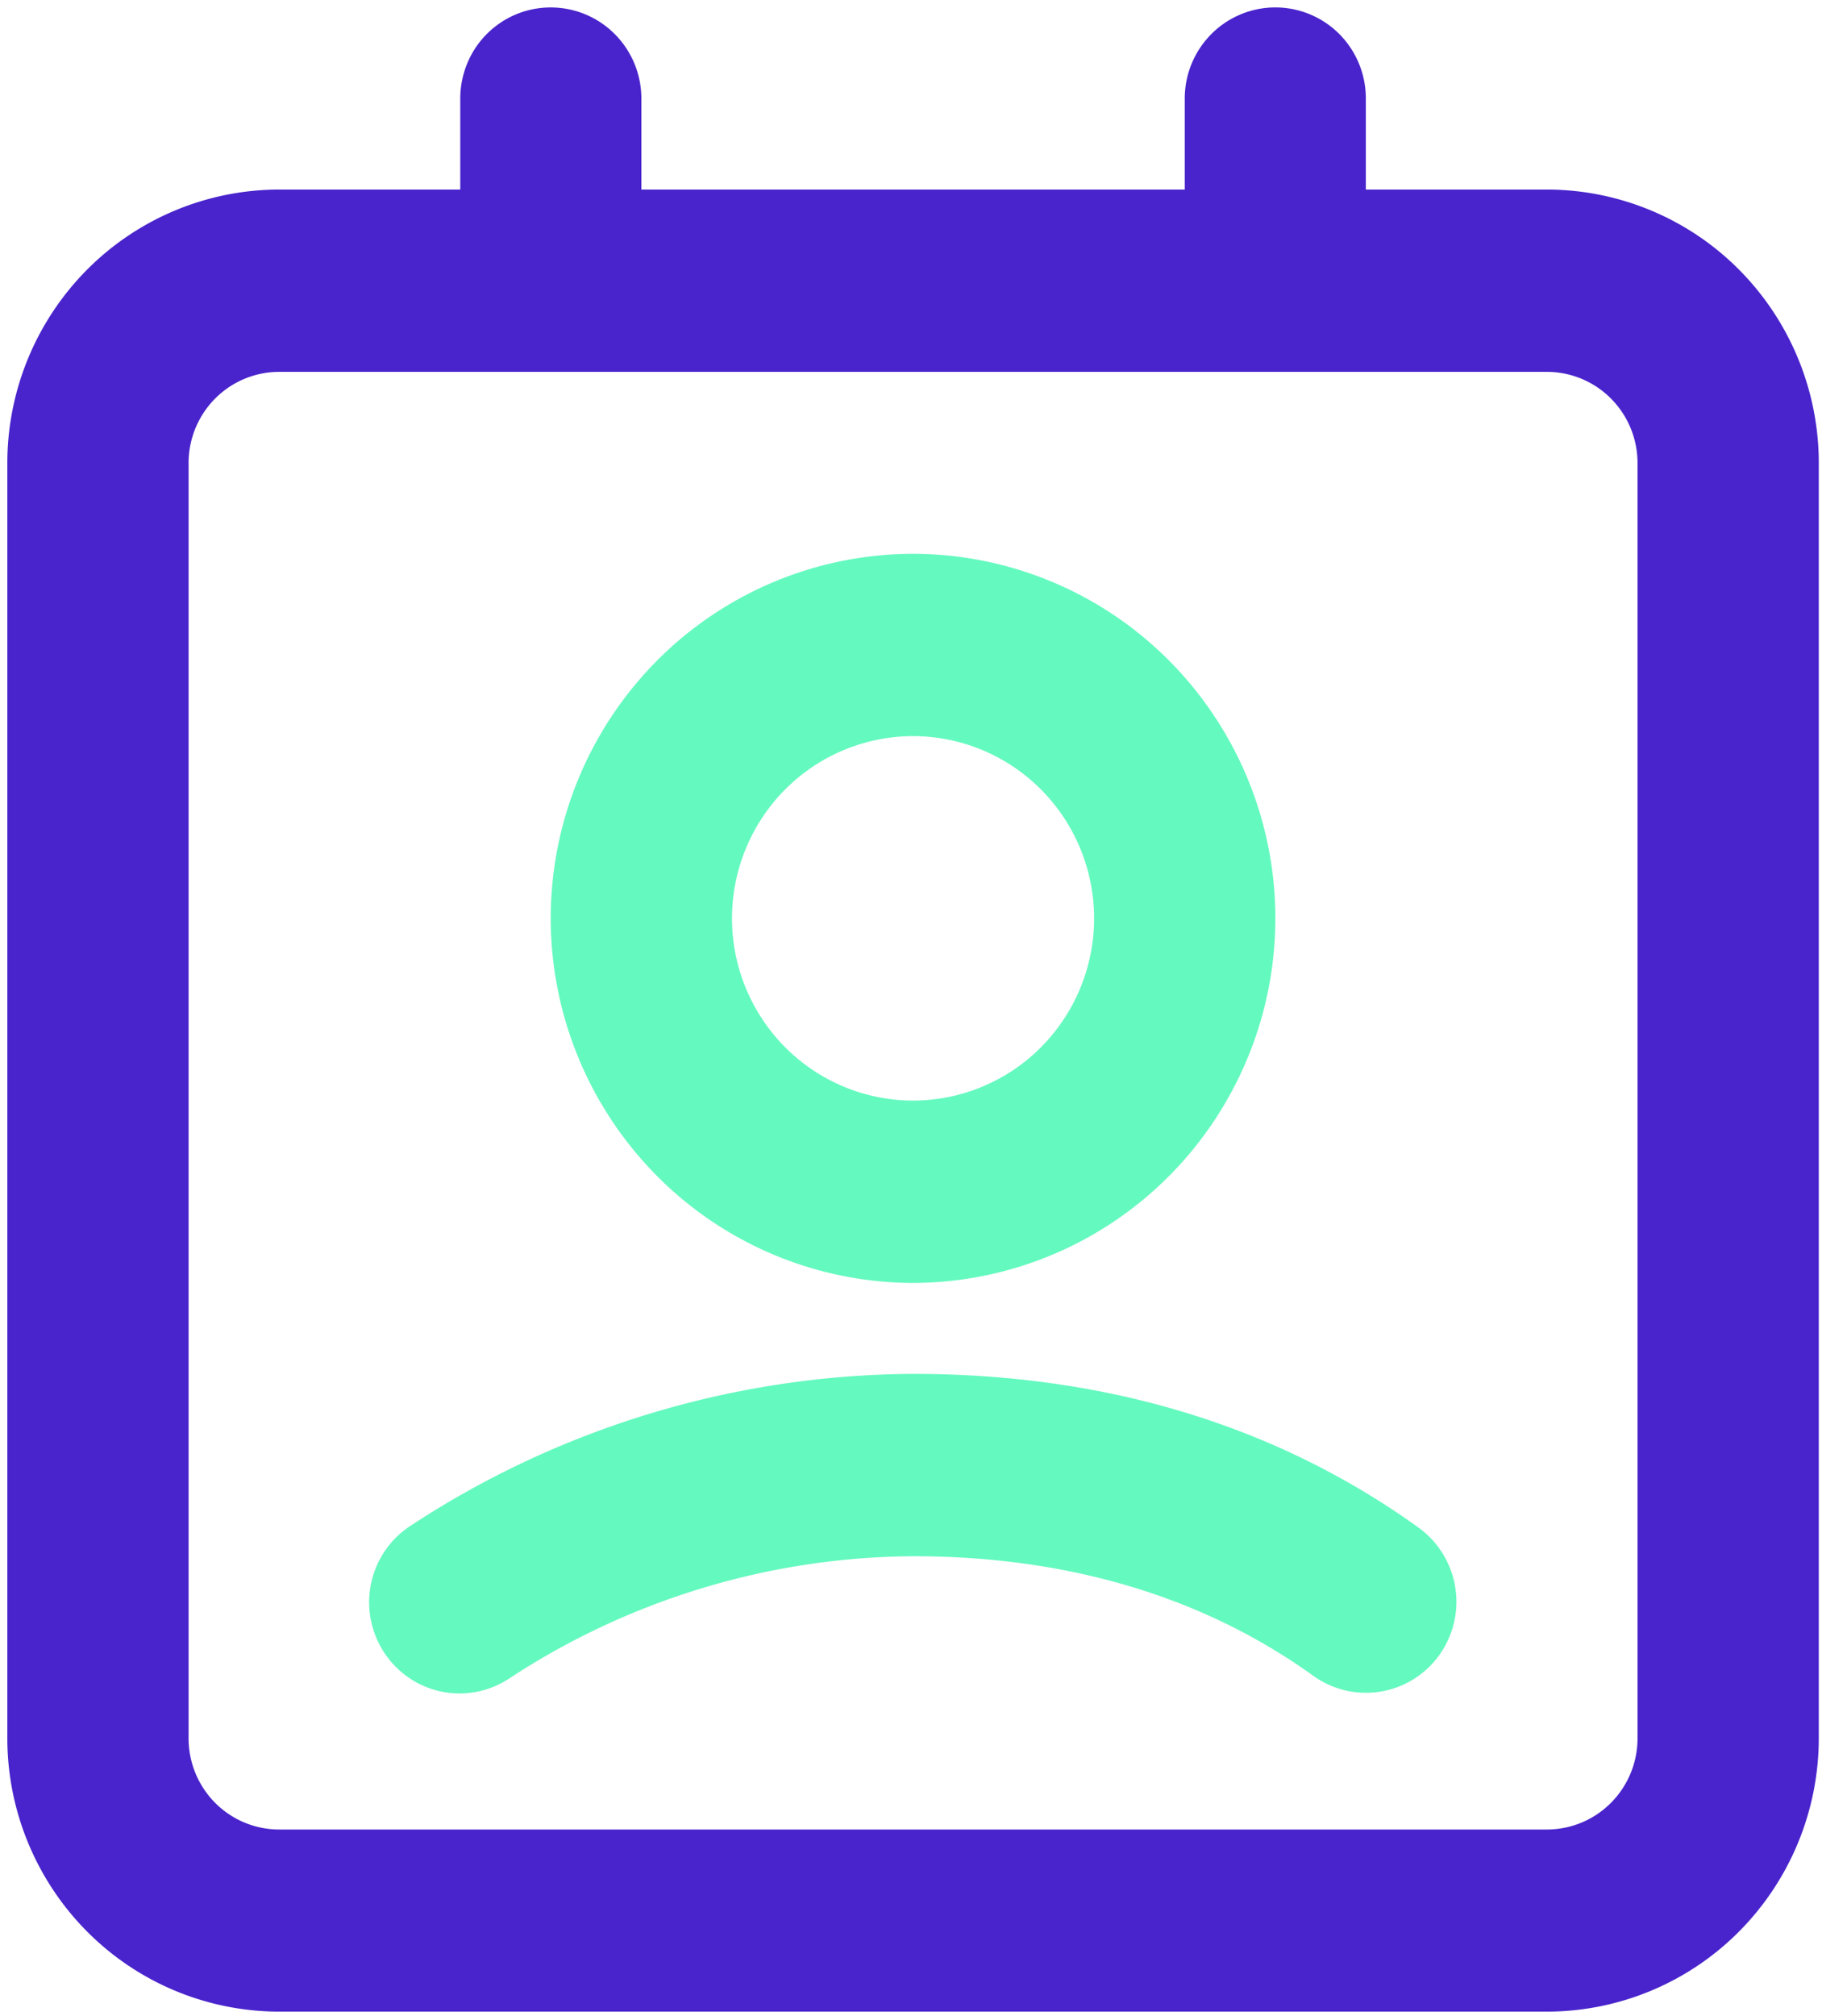 <svg width="85" height="94" fill="none" xmlns="http://www.w3.org/2000/svg"><path d="M72.175 8.839h-8.456V4.597a4.262 4.262 0 0 0-1.233-3.006A4.218 4.218 0 0 0 59.499.346a4.216 4.216 0 0 0-2.99 1.245 4.263 4.263 0 0 0-1.238 3.006v4.242h-25.35V4.597a4.263 4.263 0 0 0-1.239-3.006 4.217 4.217 0 0 0-4.606-.922 4.218 4.218 0 0 0-2.284 2.302 4.262 4.262 0 0 0-.319 1.626v4.242h-8.456a12.659 12.659 0 0 0-8.957 3.738 12.798 12.798 0 0 0-3.718 9.006v59.48a12.798 12.798 0 0 0 3.718 9.006 12.659 12.659 0 0 0 8.957 3.738h59.158a12.659 12.659 0 0 0 8.957-3.738 12.798 12.798 0 0 0 3.718-9.006v-59.48a12.798 12.798 0 0 0-3.718-9.006 12.659 12.659 0 0 0-8.957-3.738zm4.219 72.224a4.263 4.263 0 0 1-1.235 3.002 4.216 4.216 0 0 1-2.984 1.249H13.017a4.217 4.217 0 0 1-2.984-1.248 4.263 4.263 0 0 1-1.235-3.003v-59.48a4.263 4.263 0 0 1 1.238-2.997 4.216 4.216 0 0 1 2.981-1.245h59.158c1.118.002 2.19.45 2.98 1.245a4.263 4.263 0 0 1 1.239 2.997v59.48z" fill="#4924CC"/><path d="M42.596 59.825c4.48-.007 8.776-1.8 11.945-4.986a17.07 17.07 0 0 0 4.958-12.01 17.06 17.06 0 0 0-4.953-12.017 16.875 16.875 0 0 0-11.95-4.987 16.875 16.875 0 0 0-11.947 4.983 17.06 17.06 0 0 0-4.957 12.013 17.07 17.07 0 0 0 4.956 12.015 16.884 16.884 0 0 0 11.948 4.99zm0-25.498c2.241.003 4.39.9 5.974 2.494a8.526 8.526 0 0 1-.004 12.012 8.433 8.433 0 0 1-5.97 2.49 8.433 8.433 0 0 1-5.97-2.49 8.525 8.525 0 0 1-.004-12.012 8.433 8.433 0 0 1 5.974-2.494zm23.584 36.91c-6.617-4.758-14.569-7.17-23.584-7.17a43.105 43.105 0 0 0-23.44 7.08 4.252 4.252 0 0 0-1.84 2.674 4.271 4.271 0 0 0 2.106 4.631 4.193 4.193 0 0 0 4.305-.162 34.709 34.709 0 0 1 18.869-5.72c7.212 0 13.523 1.876 18.67 5.575a4.206 4.206 0 0 0 4.695.149c.471-.296.88-.682 1.201-1.137a4.269 4.269 0 0 0-.982-5.92z" fill="#64F9BF"/></svg>